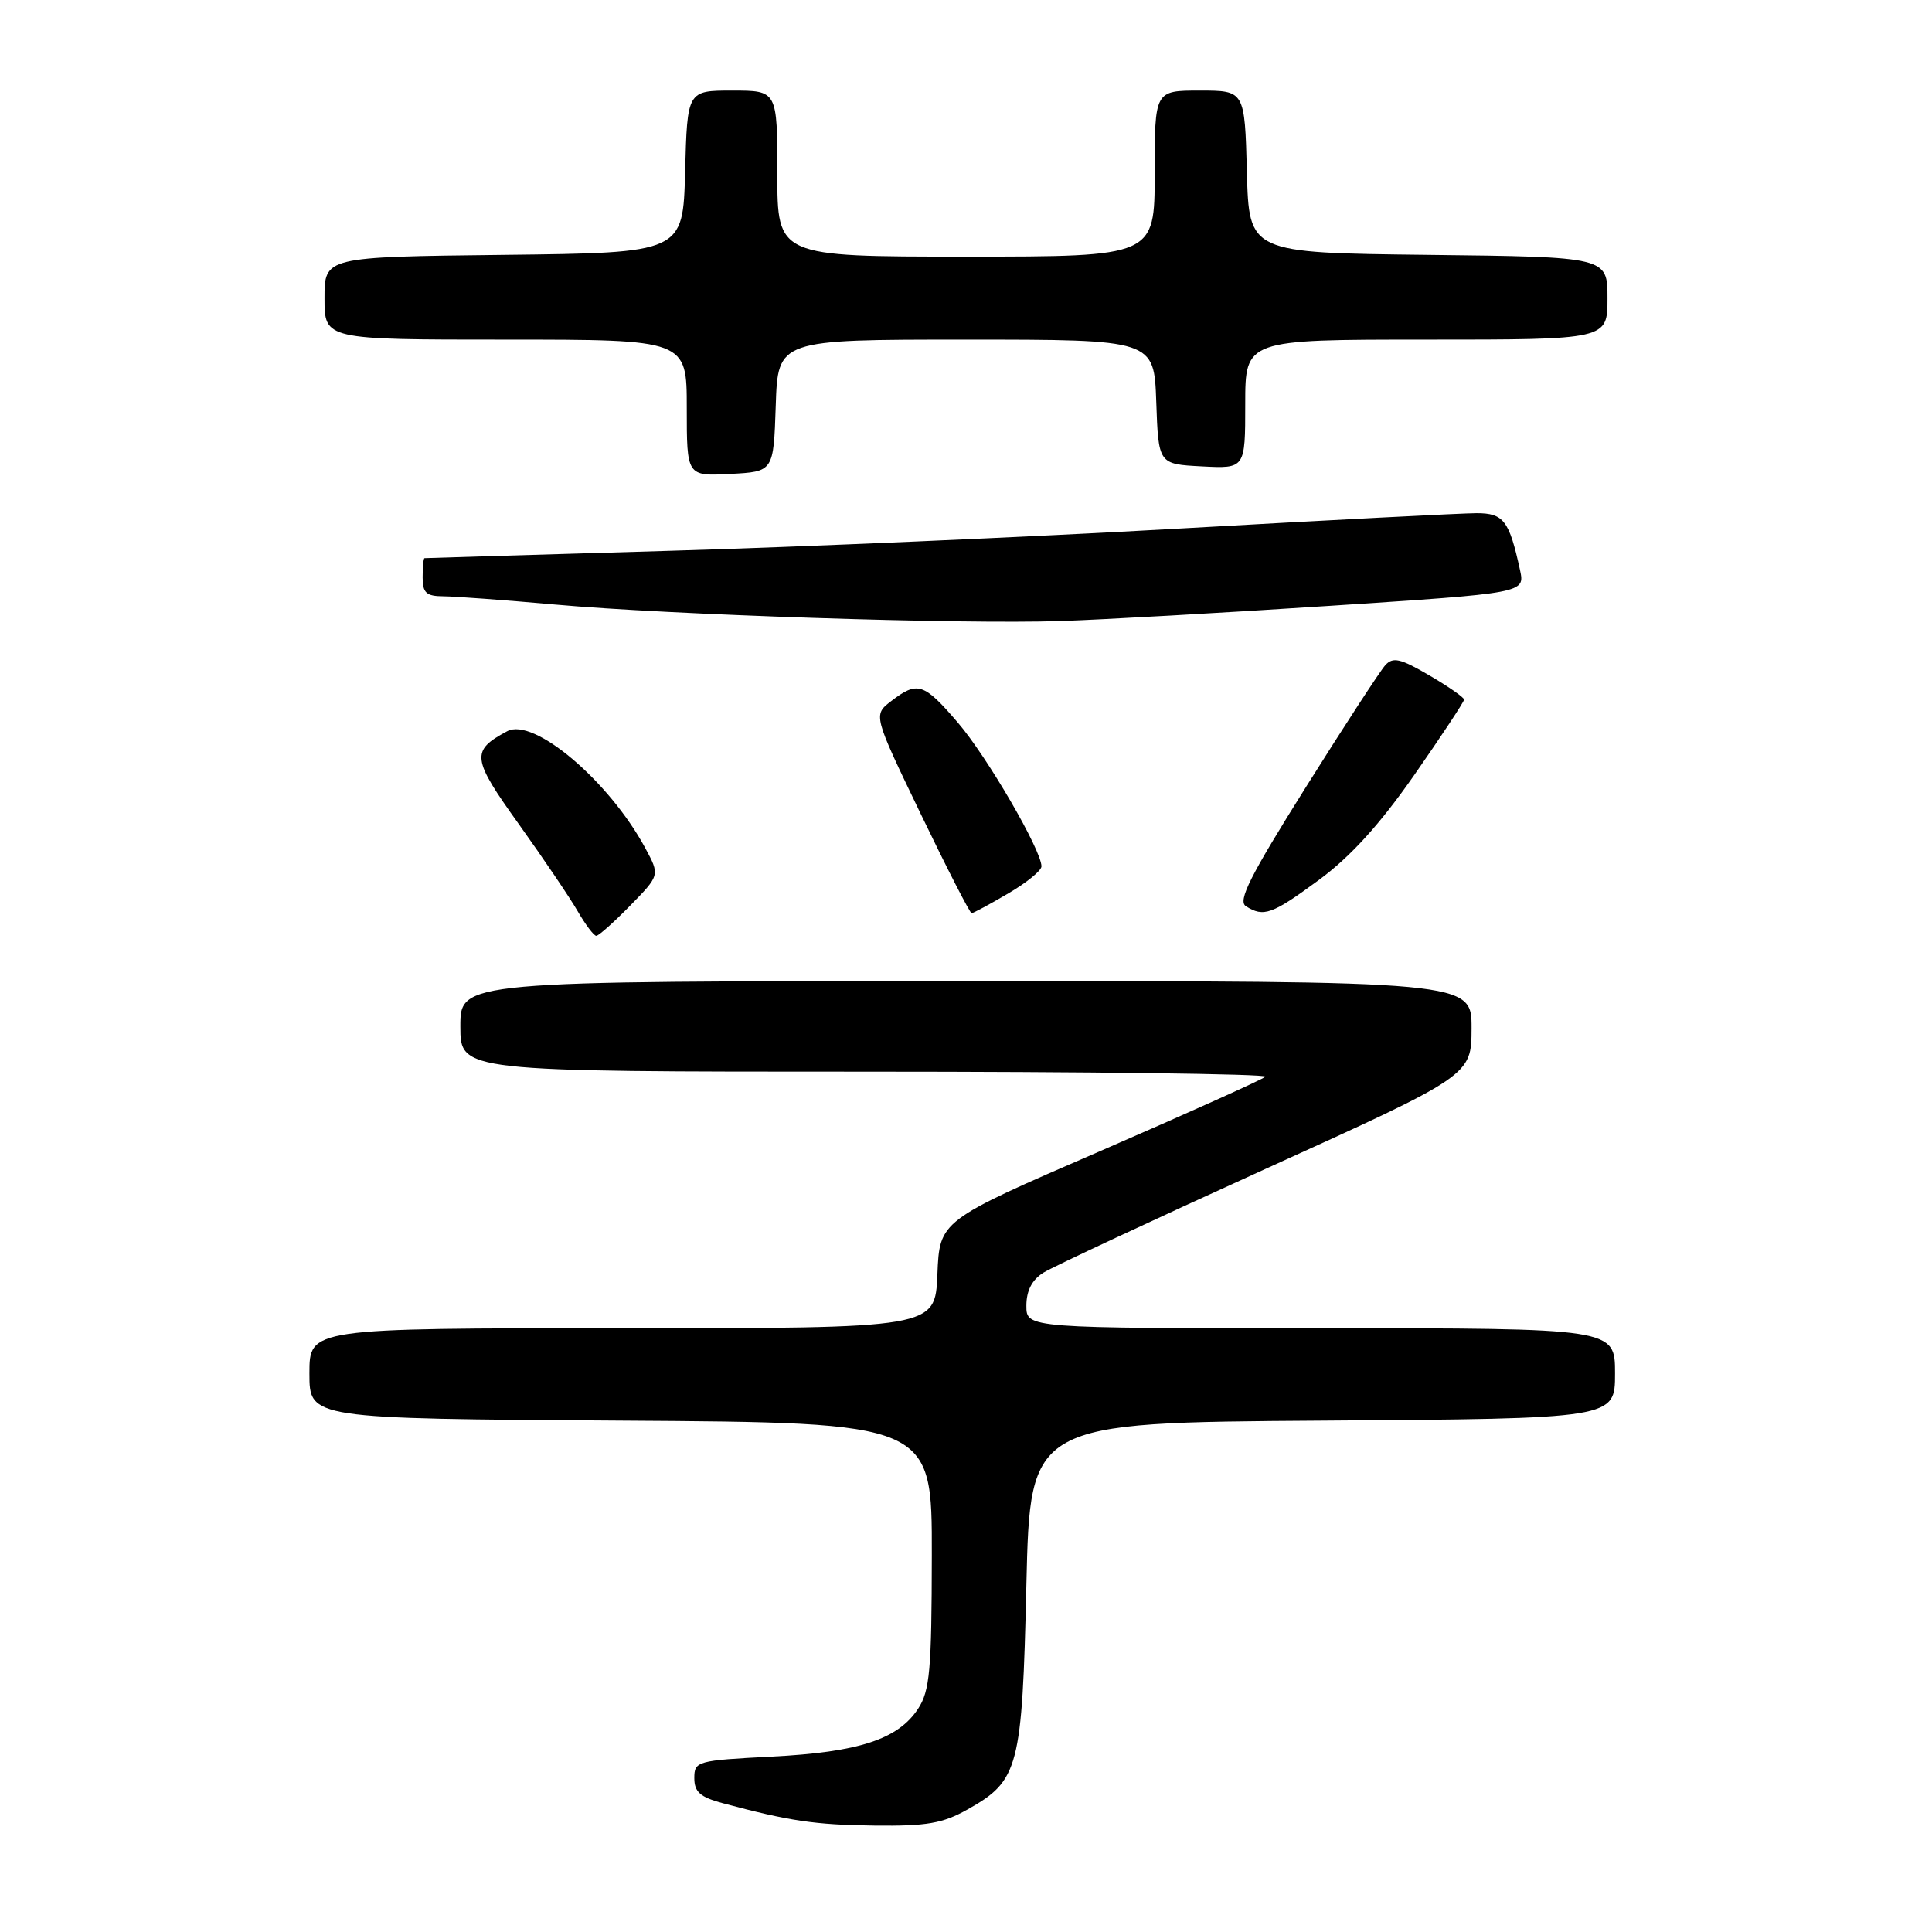 <?xml version="1.0" encoding="UTF-8" standalone="no"?>
<!DOCTYPE svg PUBLIC "-//W3C//DTD SVG 1.1//EN" "http://www.w3.org/Graphics/SVG/1.1/DTD/svg11.dtd" >
<svg xmlns="http://www.w3.org/2000/svg" xmlns:xlink="http://www.w3.org/1999/xlink" version="1.1" viewBox="0 0 256 256">
 <g >
 <path fill="currentColor"
d=" M 128.21 239.76 C 135.00 235.95 135.44 234.28 136.00 210.00 C 136.50 188.50 136.50 188.50 175.25 188.24 C 214.00 187.98 214.00 187.98 214.00 181.99 C 214.00 176.00 214.00 176.00 175.00 176.00 C 136.00 176.00 136.00 176.00 136.00 173.02 C 136.00 171.02 136.74 169.59 138.25 168.64 C 139.49 167.86 152.76 161.67 167.74 154.86 C 194.97 142.50 194.97 142.50 194.99 136.25 C 195.00 130.00 195.00 130.00 128.00 130.00 C 61.00 130.00 61.00 130.00 61.00 136.00 C 61.00 142.00 61.00 142.00 114.67 142.00 C 144.18 142.00 168.03 142.30 167.67 142.67 C 167.30 143.03 157.44 147.47 145.75 152.54 C 124.50 161.74 124.50 161.74 124.21 168.87 C 123.91 176.00 123.91 176.00 82.46 176.00 C 41.00 176.00 41.00 176.00 41.00 181.99 C 41.00 187.98 41.00 187.98 82.25 188.24 C 123.50 188.50 123.50 188.50 123.47 206.08 C 123.45 221.31 123.21 224.04 121.65 226.42 C 118.99 230.47 113.79 232.17 102.25 232.76 C 92.35 233.27 92.00 233.37 92.00 235.61 C 92.00 237.44 92.78 238.13 95.75 238.93 C 104.64 241.31 107.97 241.80 115.86 241.90 C 122.79 241.98 124.91 241.62 128.21 239.76 Z  M 83.52 119.98 C 87.44 115.97 87.44 115.97 85.51 112.39 C 80.71 103.48 70.71 95.01 67.21 96.89 C 62.36 99.48 62.49 100.48 68.75 109.21 C 72.01 113.77 75.52 118.96 76.55 120.75 C 77.59 122.54 78.69 124.00 79.01 124.00 C 79.33 124.00 81.36 122.19 83.52 119.98 Z  M 133.57 118.40 C 136.01 116.98 138.00 115.36 138.00 114.80 C 138.00 112.66 130.80 100.27 126.92 95.75 C 122.40 90.48 121.58 90.22 118.10 92.89 C 115.69 94.74 115.69 94.74 122.01 107.87 C 125.49 115.09 128.52 121.00 128.74 121.00 C 128.96 121.00 131.14 119.83 133.57 118.40 Z  M 174.79 116.58 C 178.96 113.50 182.81 109.27 187.40 102.69 C 191.03 97.48 194.00 92.98 194.00 92.70 C 194.00 92.42 191.93 90.97 189.39 89.49 C 185.55 87.24 184.58 87.02 183.56 88.14 C 182.88 88.89 178.13 96.18 173.01 104.34 C 165.62 116.12 163.98 119.37 165.09 120.08 C 167.45 121.57 168.55 121.17 174.79 116.58 Z  M 176.28 80.27 C 202.07 78.58 202.07 78.58 201.41 75.54 C 199.98 68.97 199.24 68.00 195.65 68.00 C 193.78 68.00 176.11 68.91 156.38 70.03 C 136.64 71.15 106.10 72.48 88.50 72.99 C 70.90 73.51 56.39 73.94 56.25 73.96 C 56.11 73.98 56.00 75.12 56.00 76.50 C 56.00 78.56 56.49 79.00 58.75 79.01 C 60.26 79.02 66.90 79.51 73.50 80.10 C 88.58 81.46 127.28 82.73 140.50 82.29 C 146.00 82.11 162.10 81.20 176.28 80.27 Z  M 102.79 53.75 C 103.08 45.00 103.08 45.00 128.00 45.00 C 152.92 45.00 152.92 45.00 153.21 53.25 C 153.50 61.50 153.50 61.50 159.25 61.80 C 165.00 62.10 165.00 62.10 165.00 53.55 C 165.00 45.00 165.00 45.00 189.00 45.00 C 213.00 45.00 213.00 45.00 213.00 39.52 C 213.00 34.04 213.00 34.04 189.25 33.77 C 165.50 33.50 165.50 33.50 165.22 22.75 C 164.93 12.00 164.93 12.00 158.97 12.00 C 153.00 12.00 153.00 12.00 153.00 23.00 C 153.00 34.00 153.00 34.00 128.00 34.00 C 103.00 34.00 103.00 34.00 103.00 23.00 C 103.00 12.00 103.00 12.00 97.03 12.00 C 91.07 12.00 91.07 12.00 90.78 22.75 C 90.50 33.50 90.50 33.50 66.75 33.77 C 43.00 34.04 43.00 34.04 43.00 39.52 C 43.00 45.00 43.00 45.00 67.00 45.00 C 91.00 45.00 91.00 45.00 91.00 54.05 C 91.00 63.10 91.00 63.10 96.75 62.80 C 102.50 62.50 102.50 62.50 102.79 53.75 Z "/>
</g>
</svg>